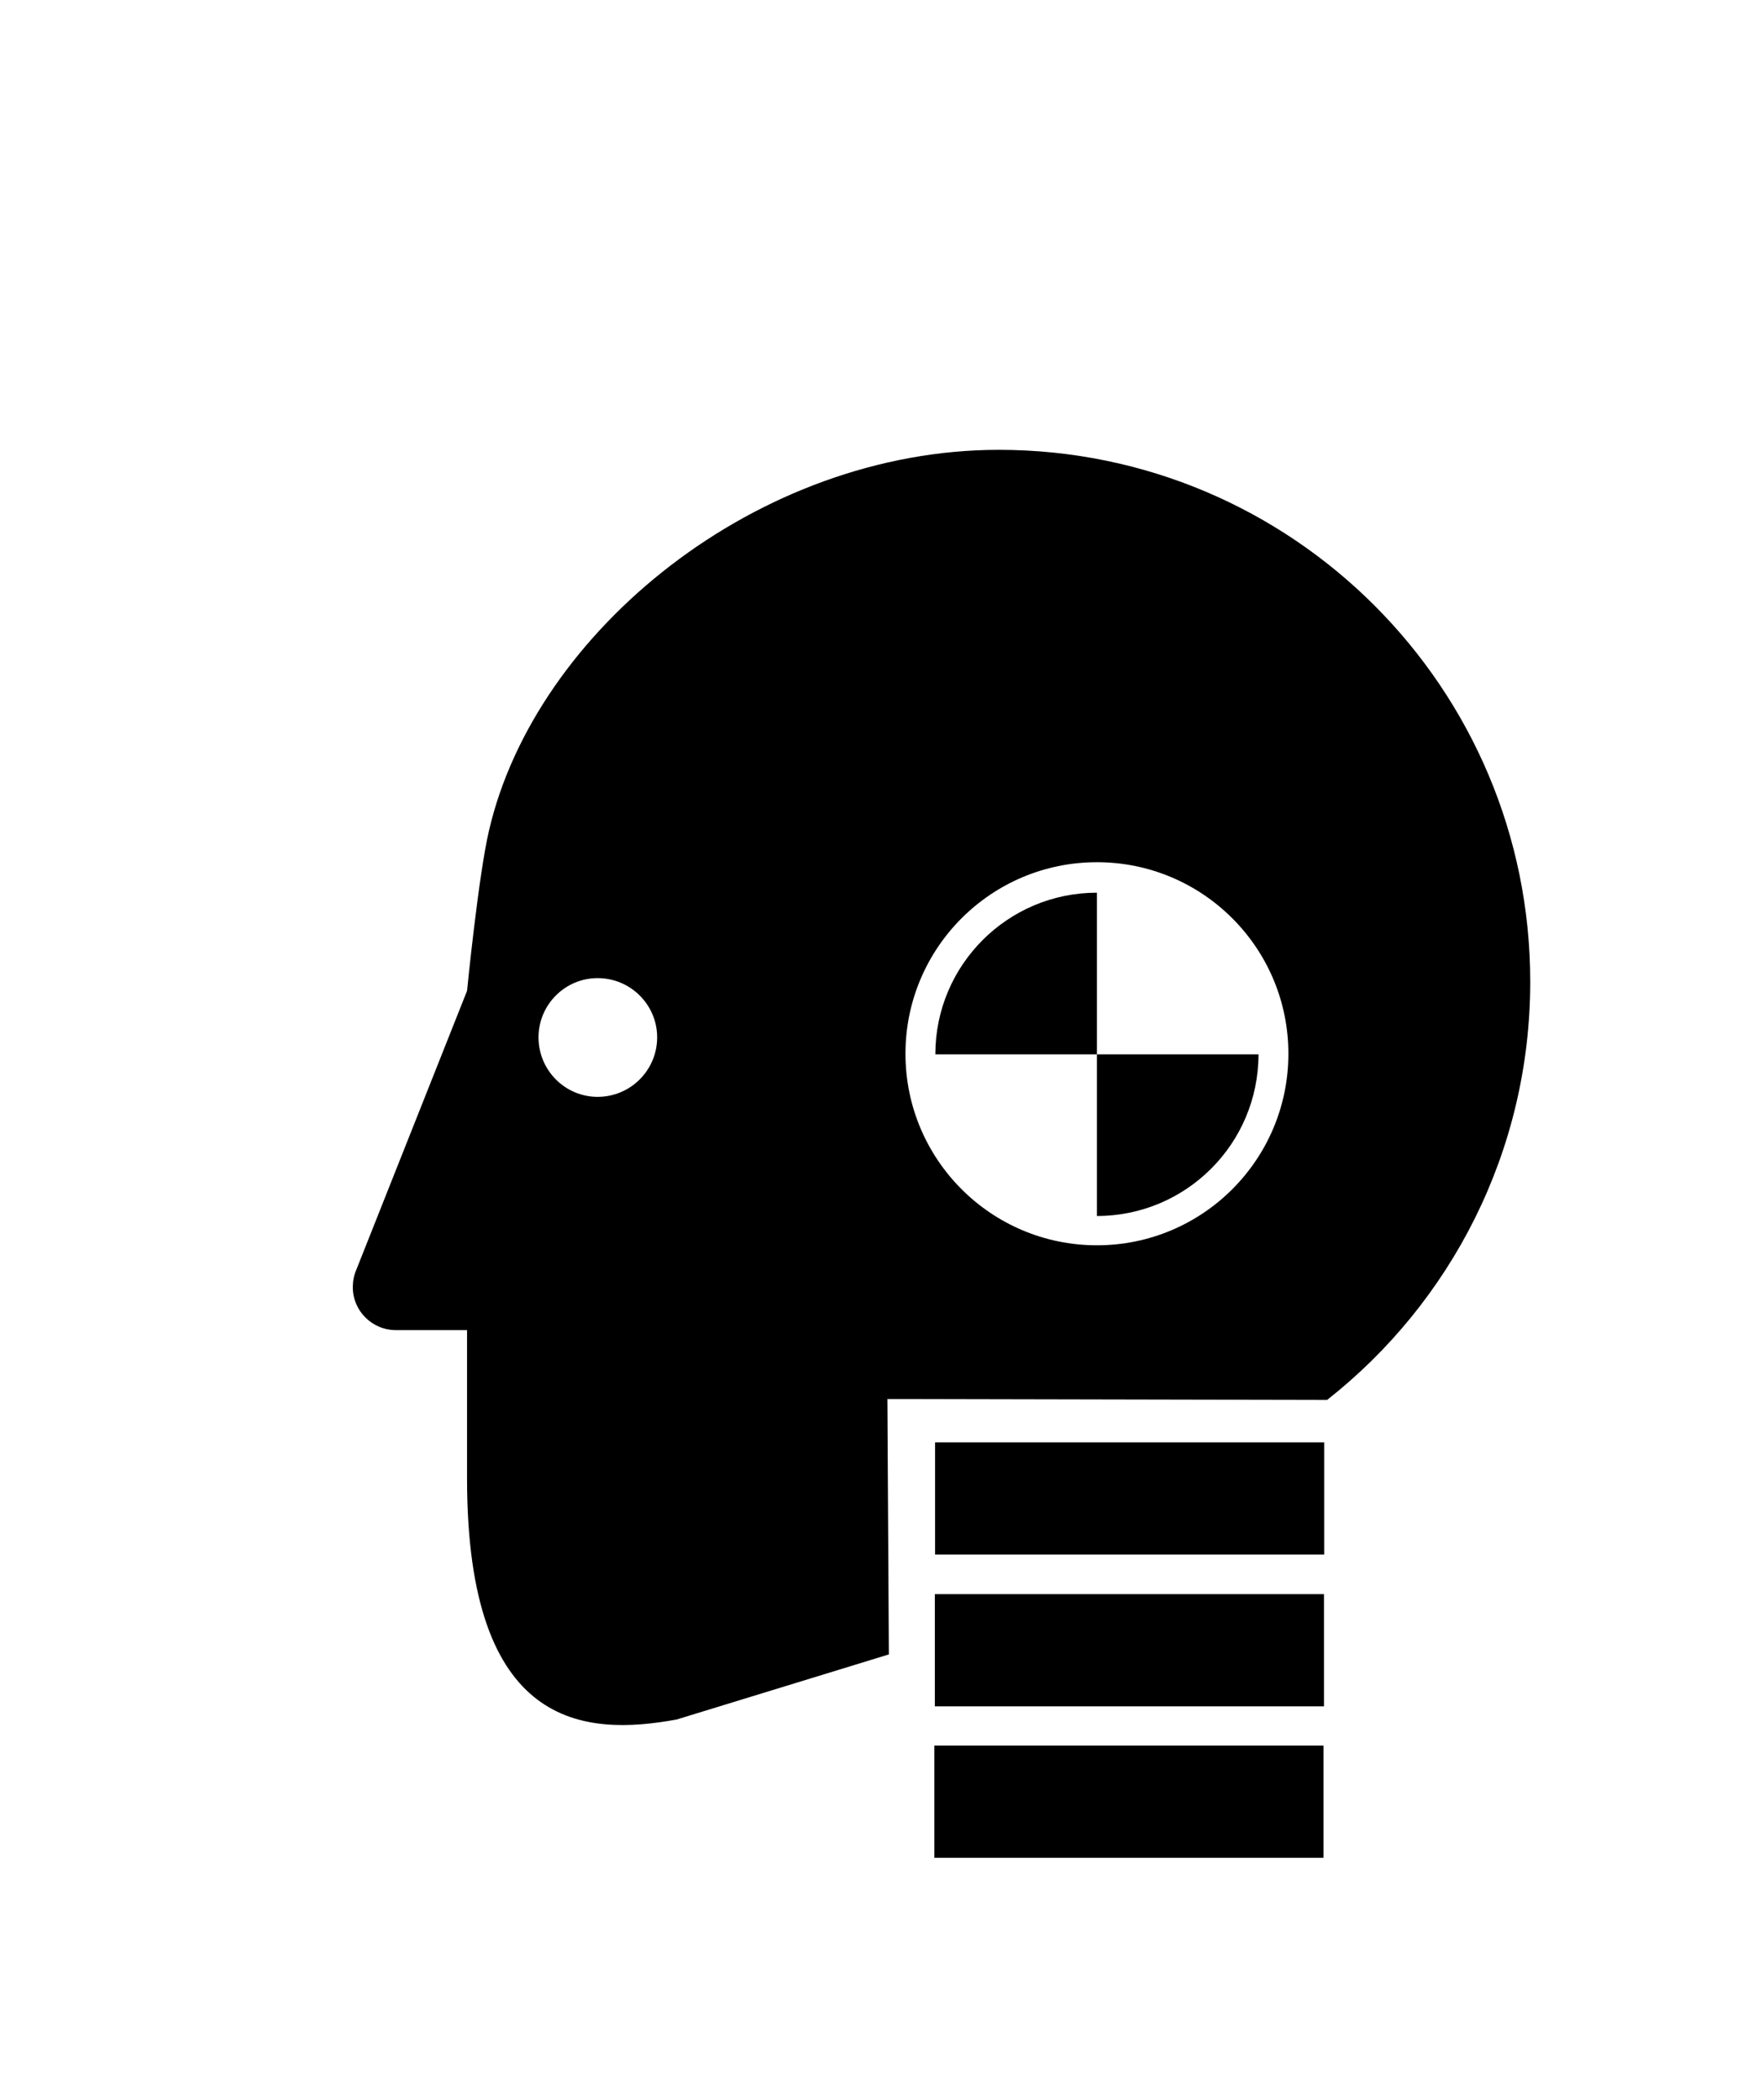 <svg xmlns="http://www.w3.org/2000/svg" xmlns:xlink="http://www.w3.org/1999/xlink" version="1.1" x="0px" y="0px" width="84.047px" height="100px" viewBox="-25 -20 125 125" enable-background="new 0 0 100 100" xml:space="preserve">
<g id="Layer_1">
	<rect x="41.26" y="70.305" width="27.573" height="7.947"/>
	<rect x="41.245" y="81.055" width="27.574" height="7.948"/>
	<rect x="41.21" y="91.781" width="27.574" height="7.948"/>
	<g>
		<path d="M41.28,42.819h11.45v-11.45C46.406,31.369,41.28,36.495,41.28,42.819z"/>
		<path d="M52.73,42.819v11.45c6.324,0,11.449-5.125,11.449-11.45H52.73z"/>
	</g>
	<path d="M45.78,0C28.688,0,12.926,12.83,9.651,26.969c-0.742,3.143-1.555,11.352-1.555,11.352l-7.87,19.816   C0.076,58.494,0,58.896,0,59.318c0,1.67,1.369,3.035,3.046,3.035h5.05v10.528c0,17.776,8.324,18.247,14.85,17.055l15.04-4.611   l-0.104-18.09L69.04,67.3c8.767-6.896,14.395-17.606,14.395-29.624C83.435,16.865,66.572,0,45.78,0z M17.348,45.831   c-2.305,0-4.188-1.884-4.188-4.214c0-2.316,1.883-4.196,4.188-4.196c2.326,0,4.219,1.88,4.219,4.196   C21.566,43.949,19.673,45.831,17.348,45.831z M52.731,56.345c-7.494,0-13.568-6.074-13.568-13.569   c0-7.492,6.074-13.566,13.568-13.566c7.492,0,13.566,6.074,13.566,13.566C66.298,50.271,60.224,56.345,52.731,56.345z"/>
</g>
<g id="Layer_2">
</g></svg>